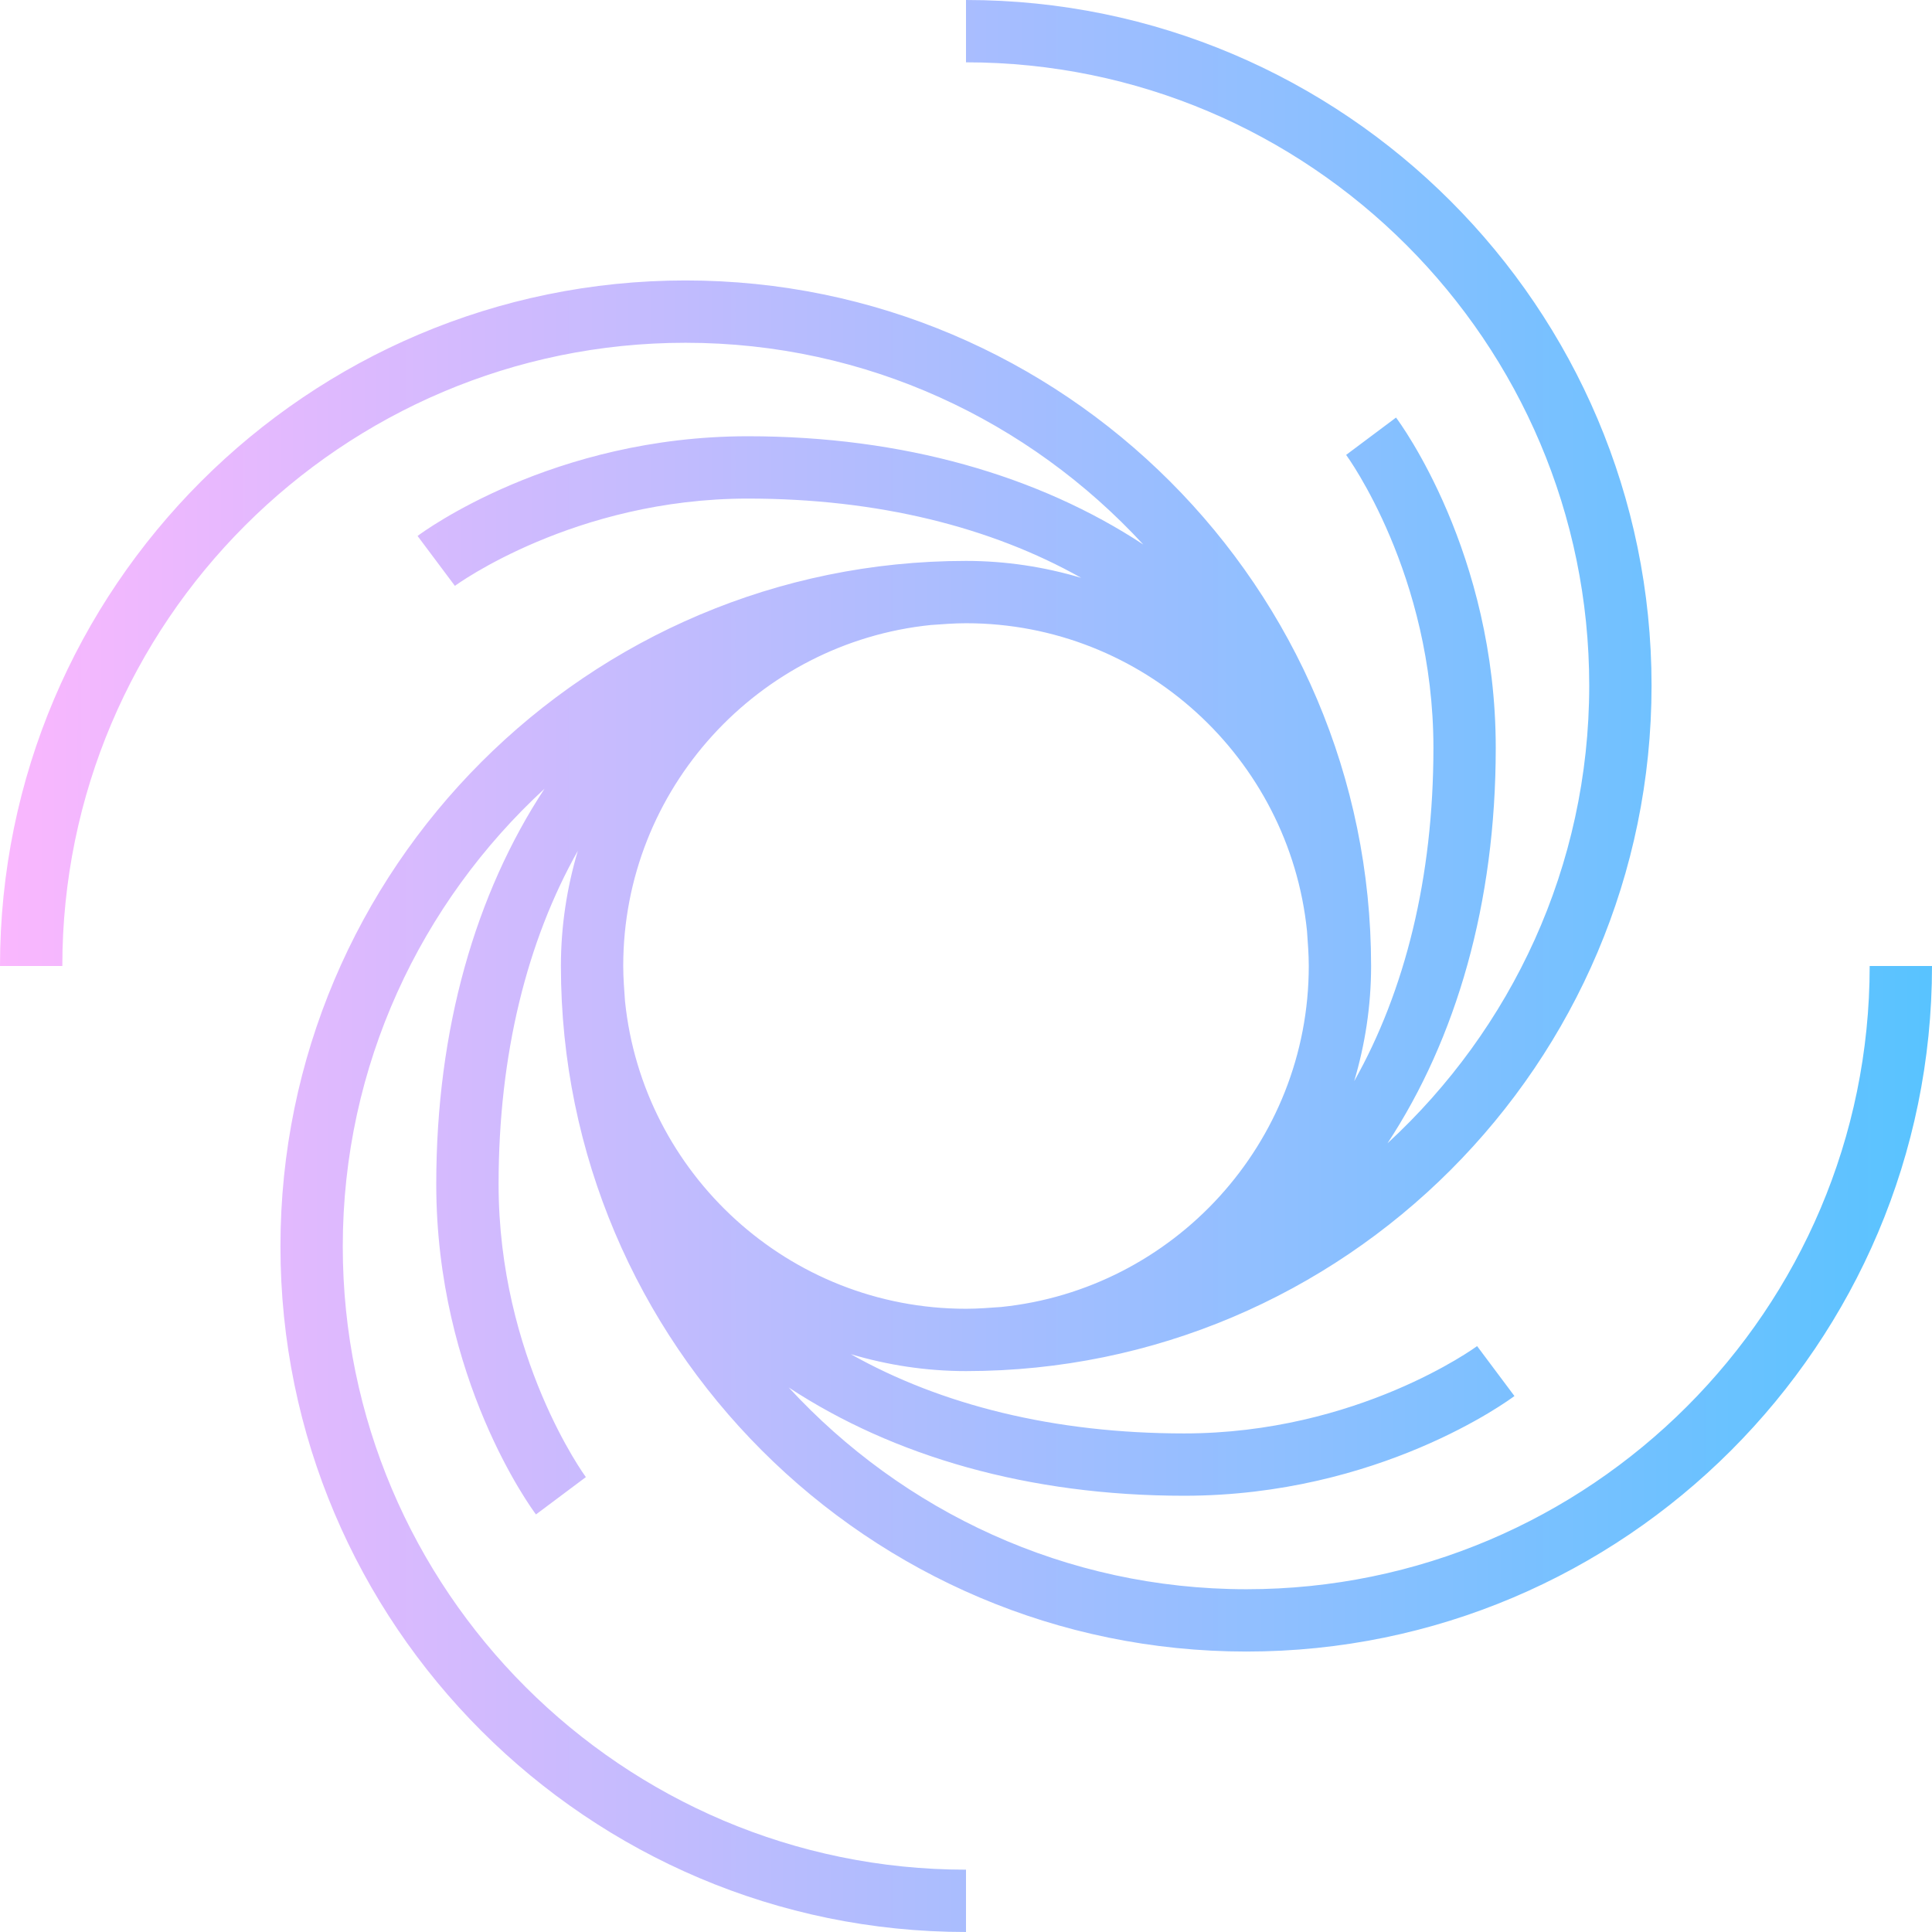 <svg width="132" height="132" viewBox="0 0 132 132" fill="none" xmlns="http://www.w3.org/2000/svg">
<path d="M127.742 66C127.742 89.479 108.64 108.581 85.161 108.581C72.794 108.581 61.674 103.247 53.888 94.797C61.039 99.498 70.279 102.194 80.903 102.194C94.233 102.194 103.101 95.66 103.471 95.381L100.92 91.97C100.839 92.032 92.756 97.936 80.903 97.936C72.025 97.936 64.295 95.992 58.131 92.521C60.629 93.264 63.264 93.677 66 93.677C91.827 93.677 112.839 72.666 112.839 46.839C112.839 21.011 91.827 0 66 0V4.258C89.479 4.258 108.581 23.36 108.581 46.839C108.581 59.208 103.247 70.328 94.797 78.114C99.498 70.963 102.194 61.721 102.194 51.097C102.194 37.767 95.66 28.899 95.381 28.529L91.972 31.08C92.032 31.16 97.936 39.245 97.936 51.097C97.936 59.975 95.992 67.705 92.521 73.871C93.264 71.374 93.677 68.736 93.677 66C93.677 40.173 72.666 19.161 46.839 19.161C21.011 19.161 0 40.173 0 66H4.258C4.258 42.521 23.36 23.419 46.839 23.419C59.206 23.419 70.326 28.753 78.112 37.203C70.961 32.502 61.721 29.806 51.097 29.806C37.767 29.806 28.899 36.34 28.529 36.619L31.08 40.028C31.16 39.968 39.245 34.065 51.097 34.065C59.975 34.065 67.705 36.008 73.869 39.479C71.372 38.736 68.736 38.323 66 38.323C40.173 38.323 19.161 59.334 19.161 85.161C19.161 110.989 40.173 132 66 132V127.742C42.521 127.742 23.419 108.64 23.419 85.161C23.419 72.794 28.753 61.674 37.203 53.888C32.502 61.039 29.806 70.279 29.806 80.903C29.806 94.235 36.34 103.101 36.619 103.471L40.028 100.92C39.968 100.839 34.065 92.756 34.065 80.903C34.065 72.025 36.008 64.295 39.479 58.131C38.736 60.629 38.323 63.264 38.323 66C38.323 91.827 59.334 112.839 85.161 112.839C110.989 112.839 132 91.827 132 66H127.742ZM42.702 68.397C42.647 67.605 42.581 66.815 42.581 66C42.581 53.897 51.812 43.907 63.603 42.702C64.395 42.647 65.185 42.581 66 42.581C78.104 42.581 88.093 51.812 89.298 63.603C89.353 64.395 89.419 65.185 89.419 66C89.419 78.104 80.188 88.093 68.397 89.298C67.605 89.353 66.815 89.419 66 89.419C53.897 89.419 43.907 80.19 42.702 68.397Z" fill="url(#paint0_linear_1198_2642)"/>
<defs>
<linearGradient id="paint0_linear_1198_2642" x1="0" y1="65.999" x2="133.155" y2="65.999" gradientUnits="userSpaceOnUse">
<stop stop-color="#FAB7FE"/>
<stop offset="1" stop-color="#57C3FF"/>
</linearGradient>
</defs>
</svg>
